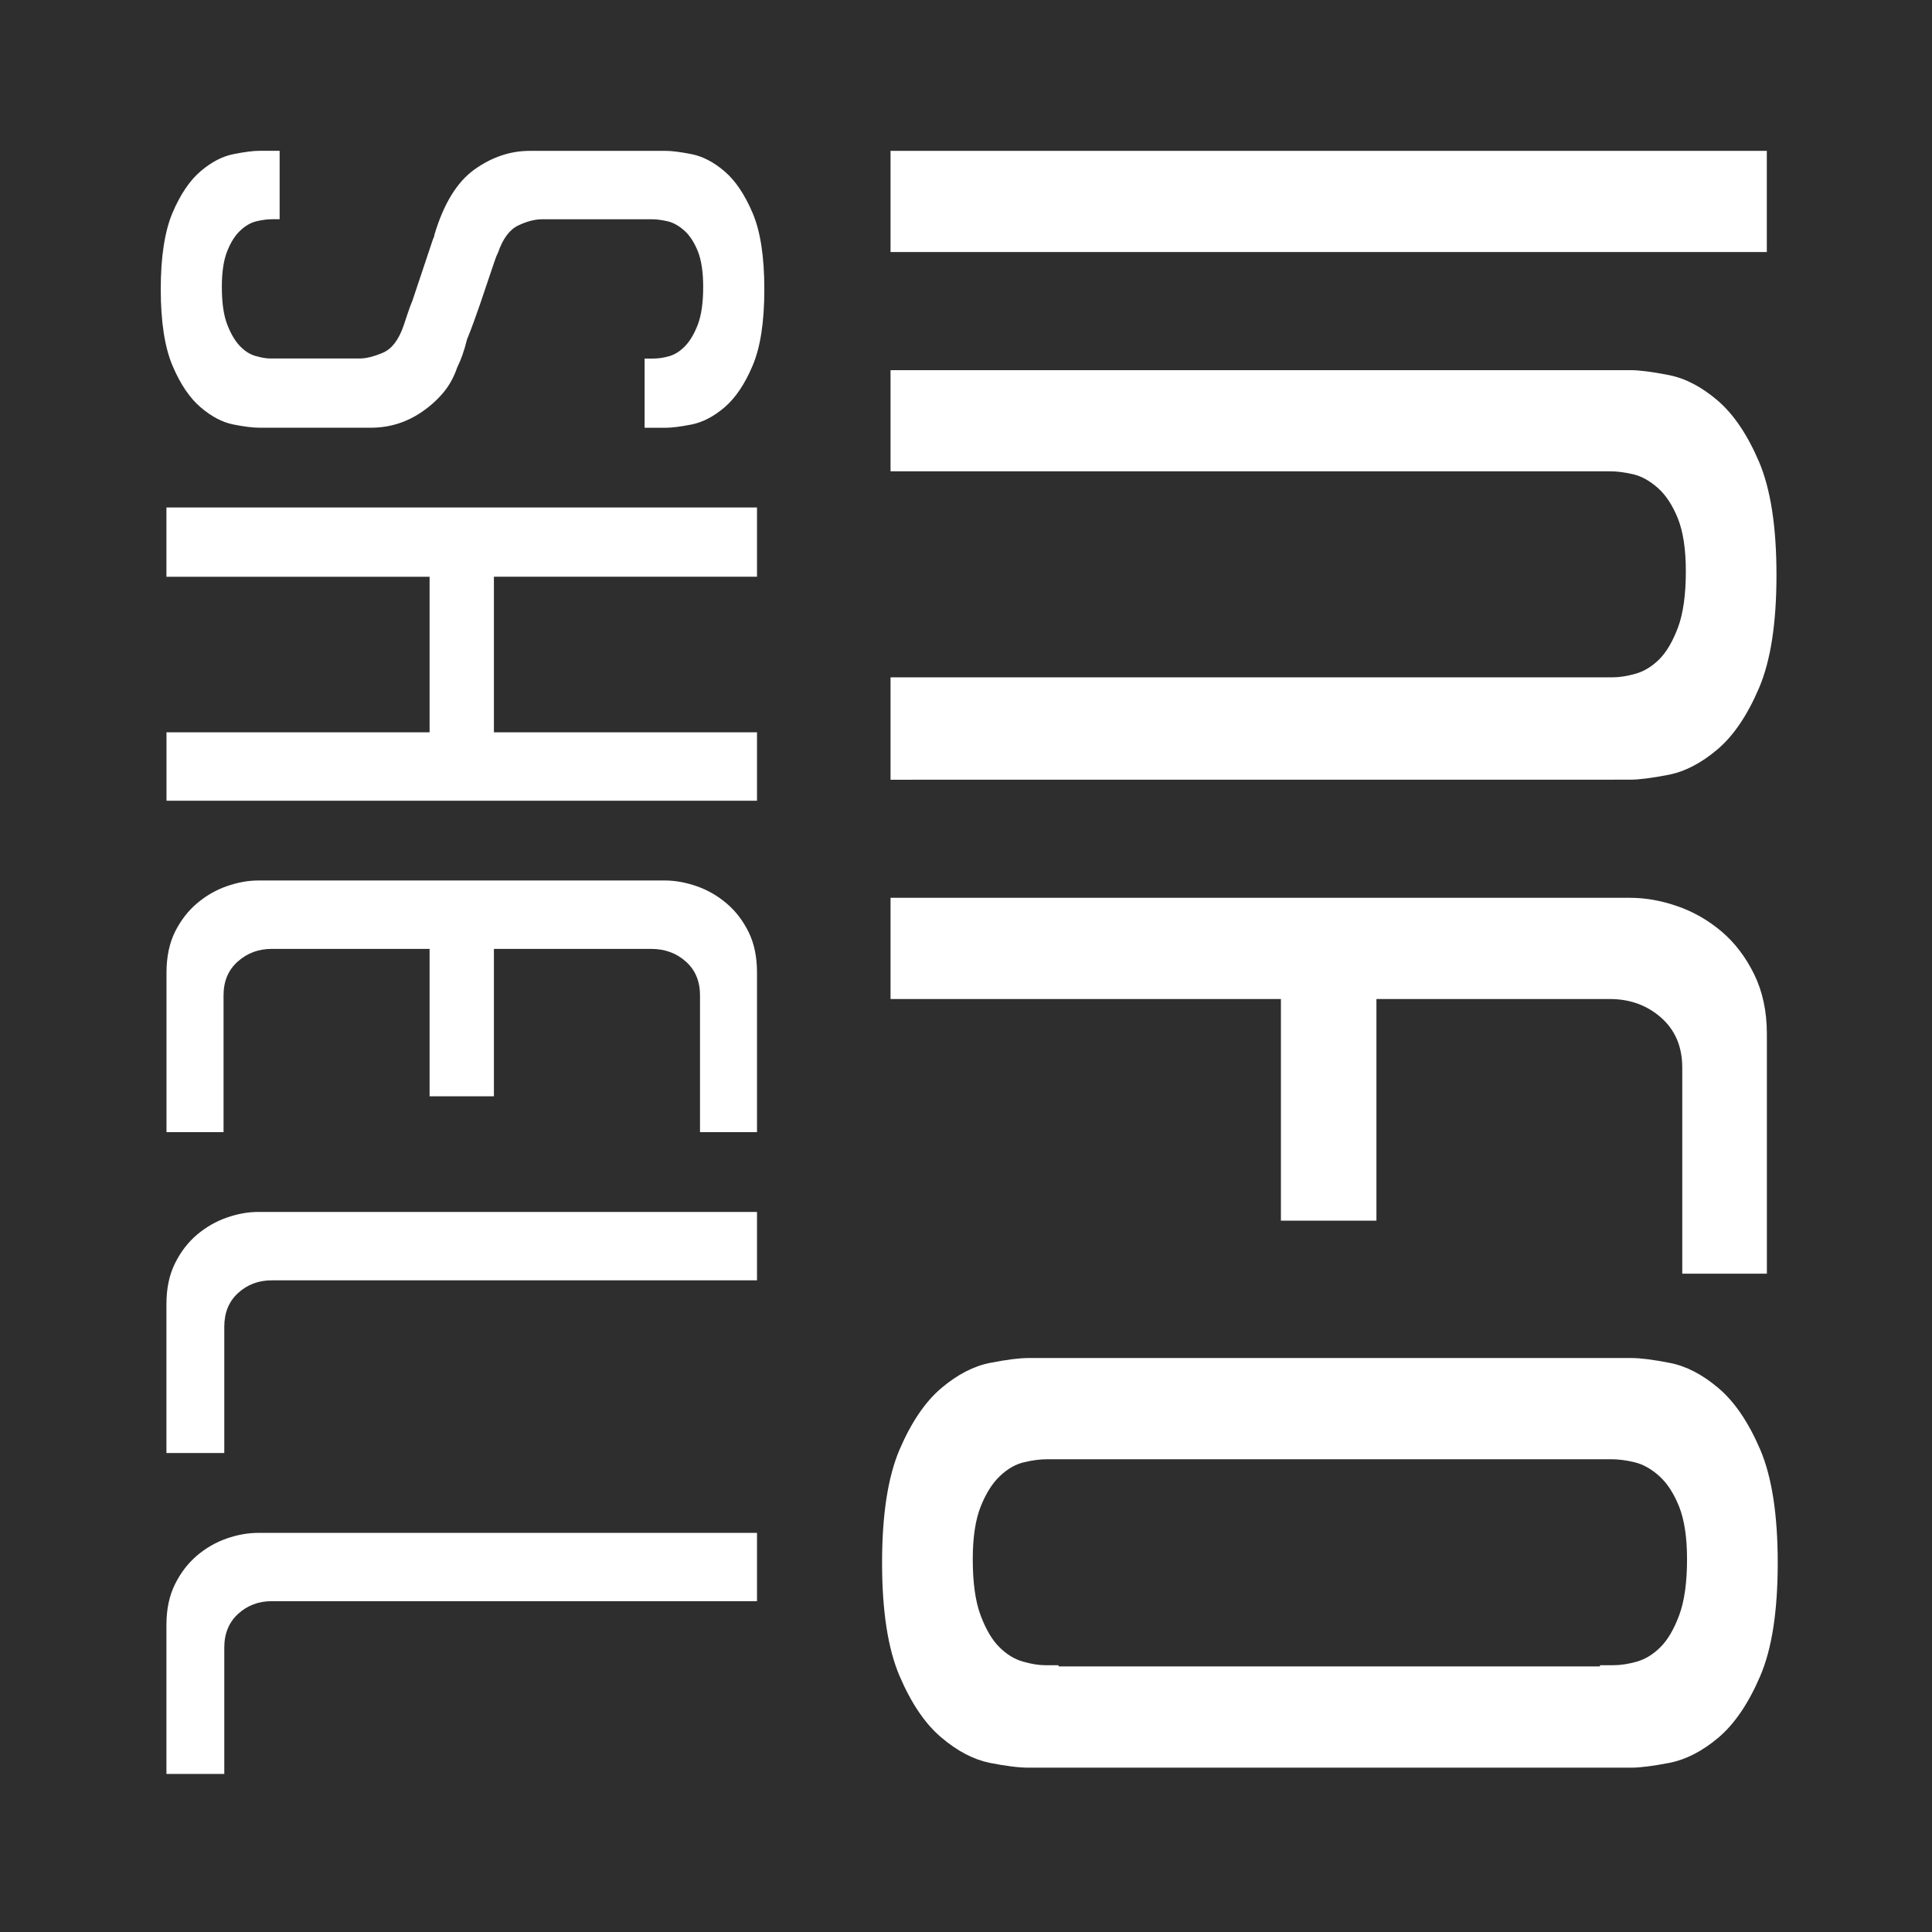 <svg width="34" height="34" viewBox="0 0 34 34" fill="none" xmlns="http://www.w3.org/2000/svg">
<rect x="0" y="0" width="34" height="34" fill="#808080" stroke="none"/>
<g clip-path="url(#clip0)">
<path d="M34 0L34 34L-1.48619e-06 34L0 -1.48619e-06L34 0Z" fill="#2E2E2E"/>
<path d="M31.093 2.655L31.093 4.435L15.672 4.435L15.672 2.655L31.093 2.655ZM15.672 13.722L15.672 11.92L28.371 11.92C28.498 11.92 28.637 11.899 28.786 11.856C28.934 11.814 29.073 11.729 29.201 11.602C29.328 11.475 29.438 11.287 29.531 11.04C29.622 10.792 29.668 10.464 29.668 10.054C29.668 9.672 29.622 9.364 29.531 9.132C29.438 8.899 29.321 8.718 29.18 8.591C29.038 8.464 28.892 8.383 28.744 8.347C28.595 8.312 28.457 8.294 28.329 8.294L15.672 8.294L15.672 6.514L28.69 6.514C28.846 6.514 29.069 6.542 29.36 6.599C29.651 6.654 29.938 6.803 30.221 7.043C30.504 7.283 30.749 7.644 30.955 8.124C31.16 8.605 31.263 9.269 31.263 10.118C31.263 10.965 31.161 11.63 30.955 12.11C30.75 12.59 30.505 12.951 30.221 13.191C29.937 13.431 29.65 13.58 29.359 13.636C29.068 13.692 28.845 13.721 28.689 13.721L15.672 13.722ZM24.223 17.581L24.223 21.482L22.542 21.482L22.542 17.581L15.672 17.581L15.672 15.8L28.69 15.8C28.959 15.8 29.236 15.849 29.52 15.948C29.803 16.046 30.062 16.195 30.296 16.392C30.53 16.591 30.721 16.842 30.87 17.145C31.019 17.449 31.094 17.799 31.094 18.195L31.094 22.415L29.605 22.415L29.605 18.789C29.605 18.421 29.481 18.128 29.233 17.909C28.985 17.69 28.683 17.581 28.329 17.581L24.224 17.581L24.223 17.581ZM18.309 31.108L18.096 31.108C17.927 31.108 17.7 31.079 17.416 31.023C17.133 30.965 16.849 30.818 16.565 30.576C16.281 30.337 16.037 29.976 15.831 29.495C15.626 29.015 15.523 28.351 15.523 27.502C15.523 26.655 15.626 25.991 15.831 25.51C16.037 25.03 16.282 24.669 16.565 24.429C16.849 24.189 17.136 24.04 17.427 23.984C17.717 23.927 17.941 23.899 18.097 23.899L28.711 23.899C28.867 23.899 29.091 23.927 29.381 23.984C29.672 24.039 29.959 24.188 30.243 24.429C30.526 24.669 30.771 25.03 30.977 25.51C31.182 25.991 31.285 26.655 31.285 27.503C31.285 28.352 31.183 29.017 30.977 29.496C30.771 29.977 30.526 30.337 30.243 30.578C29.958 30.818 29.671 30.966 29.381 31.023C29.09 31.079 28.867 31.108 28.711 31.108L18.309 31.108ZM18.629 29.305L18.629 29.326L28.157 29.326L28.157 29.305L28.392 29.305C28.519 29.305 28.657 29.284 28.806 29.242C28.955 29.199 29.094 29.114 29.221 28.987C29.349 28.86 29.459 28.672 29.551 28.425C29.643 28.178 29.689 27.849 29.689 27.44C29.689 27.058 29.643 26.751 29.551 26.517C29.458 26.284 29.342 26.104 29.2 25.976C29.058 25.849 28.913 25.768 28.764 25.733C28.615 25.697 28.477 25.68 28.349 25.68L18.437 25.68C18.31 25.68 18.171 25.697 18.022 25.733C17.873 25.767 17.731 25.849 17.597 25.976C17.462 26.104 17.349 26.284 17.257 26.517C17.165 26.751 17.119 27.058 17.119 27.439C17.119 27.849 17.164 28.178 17.256 28.425C17.349 28.673 17.459 28.86 17.586 28.986C17.714 29.114 17.852 29.199 18.001 29.241C18.15 29.284 18.281 29.305 18.395 29.305L18.629 29.305Z" fill="white"/>
<path d="M4.565 7.527C4.449 7.527 4.296 7.508 4.106 7.47C3.914 7.432 3.723 7.331 3.532 7.169C3.341 7.007 3.175 6.763 3.037 6.438C2.899 6.113 2.829 5.664 2.829 5.091C2.829 4.517 2.899 4.069 3.037 3.743C3.175 3.419 3.34 3.175 3.532 3.012C3.723 2.85 3.916 2.75 4.112 2.712C4.308 2.673 4.459 2.654 4.564 2.654L4.921 2.654L4.921 3.858L4.793 3.858C4.707 3.858 4.613 3.87 4.513 3.894C4.413 3.918 4.318 3.973 4.227 4.059C4.135 4.145 4.059 4.267 3.997 4.424C3.935 4.582 3.904 4.79 3.904 5.048C3.904 5.324 3.935 5.544 3.997 5.706C4.059 5.869 4.133 5.995 4.219 6.087C4.305 6.177 4.398 6.237 4.498 6.265C4.599 6.295 4.687 6.309 4.764 6.309L6.327 6.309C6.442 6.309 6.578 6.275 6.735 6.209C6.894 6.142 7.015 5.984 7.101 5.736L7.173 5.521C7.201 5.436 7.23 5.359 7.258 5.291L7.617 4.217C7.636 4.179 7.645 4.15 7.645 4.131C7.808 3.586 8.042 3.204 8.348 2.984C8.654 2.765 8.979 2.655 9.323 2.655L11.716 2.655C11.821 2.655 11.971 2.674 12.167 2.712C12.364 2.751 12.557 2.85 12.748 3.013C12.94 3.176 13.104 3.42 13.243 3.744C13.382 4.069 13.451 4.518 13.451 5.091C13.451 5.665 13.382 6.114 13.243 6.439C13.105 6.764 12.94 7.007 12.749 7.17C12.557 7.333 12.364 7.432 12.168 7.471C11.972 7.509 11.822 7.528 11.716 7.528L11.344 7.528L11.344 6.31L11.501 6.31C11.588 6.31 11.681 6.296 11.781 6.267C11.88 6.238 11.974 6.178 12.059 6.088C12.146 5.997 12.22 5.87 12.282 5.708C12.343 5.545 12.375 5.325 12.375 5.049C12.375 4.791 12.344 4.582 12.282 4.425C12.219 4.268 12.14 4.145 12.045 4.06C11.949 3.974 11.851 3.918 11.751 3.895C11.651 3.871 11.558 3.859 11.473 3.859L9.537 3.859C9.413 3.859 9.274 3.895 9.122 3.967C8.969 4.038 8.85 4.198 8.764 4.447C8.744 4.485 8.724 4.533 8.706 4.59L8.648 4.761C8.591 4.933 8.524 5.131 8.447 5.356C8.37 5.58 8.294 5.788 8.217 5.979C8.17 6.171 8.113 6.333 8.046 6.466C7.988 6.638 7.904 6.789 7.795 6.918C7.684 7.047 7.558 7.159 7.415 7.255C7.147 7.436 6.851 7.527 6.526 7.527L4.563 7.527L4.565 7.527ZM13.322 14.091L2.93 14.091L2.93 12.887L7.56 12.887L7.56 10.15L2.929 10.15L2.929 8.931L13.322 8.931L13.322 10.149L8.692 10.149L8.692 12.887L13.322 12.887L13.322 14.091L13.322 14.091ZM2.93 19.924L2.93 17.115C2.93 16.838 2.981 16.6 3.08 16.398C3.18 16.198 3.31 16.03 3.467 15.897C3.625 15.763 3.799 15.663 3.99 15.596C4.18 15.529 4.367 15.495 4.549 15.495L11.703 15.495C11.884 15.495 12.07 15.53 12.262 15.596C12.453 15.663 12.627 15.763 12.785 15.897C12.943 16.03 13.072 16.198 13.172 16.398C13.272 16.599 13.322 16.838 13.322 17.115L13.322 19.924L12.319 19.924L12.319 17.516C12.319 17.268 12.236 17.07 12.069 16.921C11.902 16.772 11.698 16.699 11.459 16.699L8.692 16.699L8.692 19.293L7.56 19.293L7.56 16.699L4.78 16.699C4.55 16.699 4.351 16.773 4.185 16.921C4.017 17.07 3.934 17.268 3.934 17.516L3.934 19.924L2.931 19.924L2.93 19.924ZM3.947 25.571L2.929 25.571L2.929 22.948C2.929 22.671 2.98 22.432 3.08 22.232C3.18 22.03 3.309 21.863 3.466 21.729C3.624 21.596 3.799 21.495 3.99 21.428C4.18 21.361 4.367 21.328 4.549 21.328L13.322 21.328L13.322 22.532L4.779 22.532C4.55 22.532 4.354 22.606 4.191 22.754C4.028 22.902 3.947 23.101 3.947 23.349L3.947 25.571L3.947 25.571ZM3.947 31.218L2.929 31.218L2.929 28.594C2.929 28.318 2.98 28.08 3.08 27.879C3.18 27.677 3.309 27.51 3.466 27.376C3.624 27.242 3.799 27.141 3.99 27.075C4.18 27.008 4.367 26.976 4.549 26.976L13.322 26.976L13.322 28.178L4.779 28.178C4.55 28.178 4.354 28.253 4.191 28.401C4.029 28.549 3.947 28.747 3.947 28.996L3.947 31.218L3.947 31.218Z" fill="white"/>
</g>
<defs>
<clipPath id="clip0">
<rect width="34" height="34" fill="white" transform="translate(34) rotate(90)"/>
</clipPath>
</defs>
</svg>
